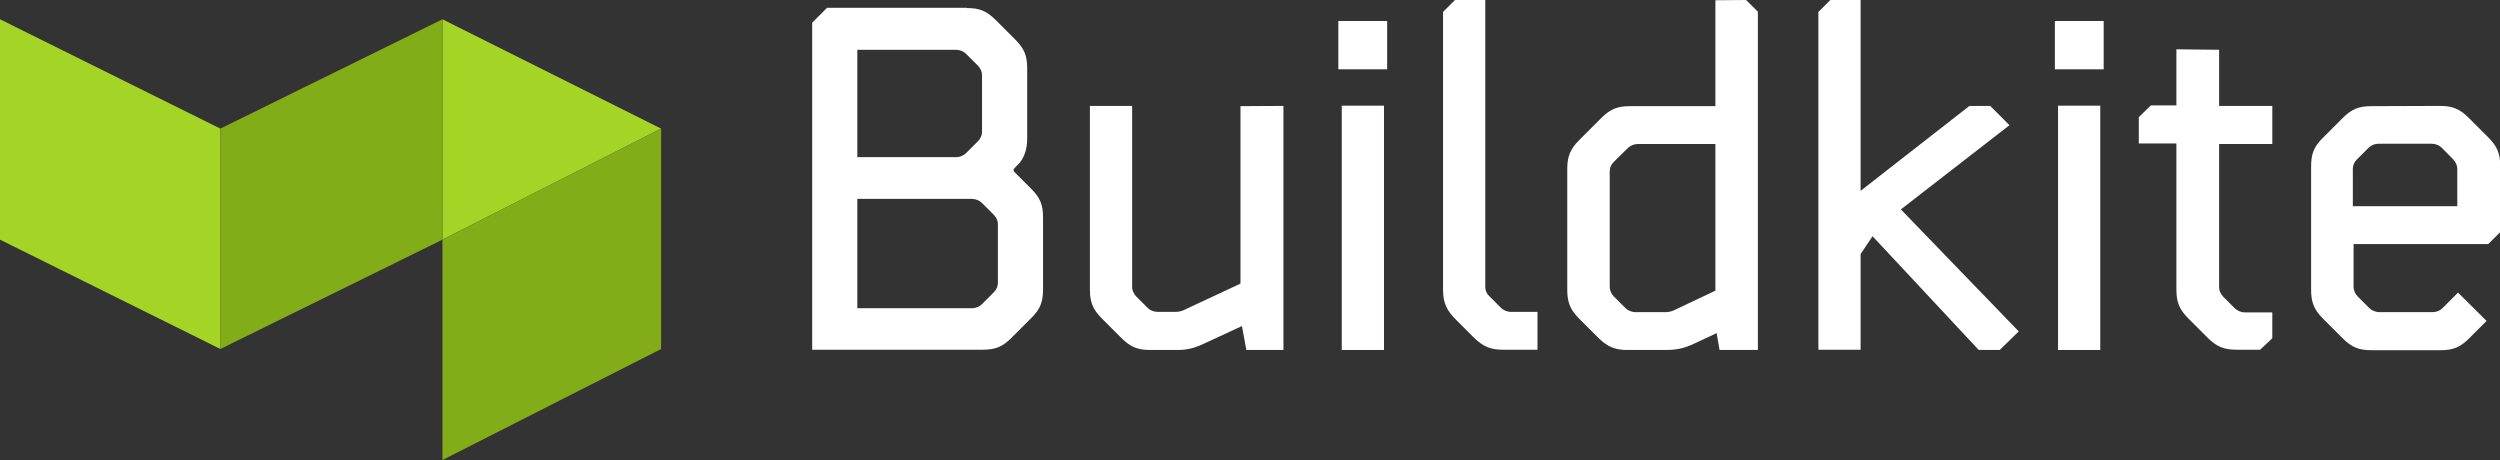 <?xml version="1.0" encoding="utf-8"?>
<!-- Generator: Adobe Illustrator 19.1.0, SVG Export Plug-In . SVG Version: 6.00 Build 0)  -->
<svg version="1.1" id="Layer_1" xmlns="http://www.w3.org/2000/svg" xmlns:xlink="http://www.w3.org/1999/xlink" x="0px" y="0px"
	 viewBox="167.1 289.4 1024.4 188.5" enable-background="new 167.1 289.4 1024.4 188.5" xml:space="preserve">
<rect x="167.1" y="289.4" width="1024.4" height="188.5" fill="#333333" stroke="none"/>
<g>
	<g>
		<polygon fill="#A4D426" points="167.1,297.3 257.4,342.1 257.4,432.4 167.1,387.6 		"/>
		<polygon fill="#A4D426" points="348.4,297.3 438,342.1 348.4,387.6 		"/>
	</g>
	<g>
		<polygon fill="#83AD18" points="348.4,297.3 257.4,342.1 257.4,432.4 348.4,387.6 		"/>
		<polygon fill="#83AD18" points="438,342.1 348.4,387.6 348.4,477.9 438,432.4 		"/>
	</g>
</g>
<g>
	<path fill="#FFFFFF" d="M563.3,292.7c5.2,0,8.1,1.2,11.8,4.9l8,8c3.7,3.7,4.9,6.6,4.9,11.8v28.7c0,4.5-1.2,7.6-3,9.9l-2.3,2.4
		c-0.2,0.2-0.3,0.5-0.3,0.7c0,0.2,0.1,0.5,0.3,0.7l6.9,6.9c3.7,3.7,4.9,6.6,4.9,11.8v29.5c0,5.2-1.2,8.2-4.9,11.8l-8,8
		c-3.7,3.7-6.6,4.9-11.8,4.9h-69.9v-134l6.1-6.1H563.3z M562.9,311.4c-0.9-0.9-2.5-1.6-4-1.6h-40.5v44h40.5c1.5,0,3.1-0.7,4-1.6
		l4.9-4.9c1.1-1.1,1.7-2.5,1.7-3.8v-23.4c0-1.3-0.6-2.7-1.7-3.8L562.9,311.4z M569.4,372.5c-0.9-0.9-2.5-1.6-4-1.6h-47v44.8h47
		c1.5,0,3.1-0.7,4-1.6l4.9-4.9c1.1-1.1,1.7-2.5,1.7-3.8v-24.2c0-1.3-0.6-2.7-1.7-3.8L569.4,372.5z"/>
	<path fill="#FFFFFF" d="M693,332.8v100h-15.2L676,423l-16.2,7.5c-3.5,1.6-6.4,2.3-10.2,2.3h-11.2c-5.1,0-8.1-1.2-11.8-4.9l-8-8
		c-3.6-3.6-4.9-6.6-4.9-11.8v-75.3h17.3V407c0,1.3,0.6,2.7,1.6,3.8l4.9,4.9c0.9,0.9,2.5,1.5,4,1.5h7.3c1.2,0,2.4-0.3,3.3-0.7
		l23.3-10.9v-72.7L693,332.8z"/>
	<path fill="#FFFFFF" d="M735.5,298v19.8h-20V298H735.5z M734.2,332.7v100.1h-17.3V332.7H734.2z"/>
	<path fill="#FFFFFF" d="M775.7,289.4V407c0,1.4,0.6,2.8,1.6,3.7l5,5c0.8,0.7,2.3,1.5,3.9,1.5h10.9v15.5H783c-5.1,0-8-1.2-11.8-4.8
		l-7.2-7.2c-4.2-4.1-5.6-7.2-5.6-12.7V294.3l4.9-4.9H775.7z"/>
	<path fill="#FFFFFF" d="M882.6,289.4l4.8,4.8v138.6h-15.7l-1.2-6.9l-9.4,4.4c-4,1.9-7.2,2.5-11.4,2.5H834c-5.2,0-8.1-1.3-11.8-4.8
		l-8-8c-3.6-3.6-4.9-6.6-4.9-11.8v-49.6c0-5.2,1.3-8.2,4.9-11.8l9-9c3.7-3.7,6.6-4.9,11.8-4.9h35v-43.4L882.6,289.4z M870.1,348.4
		h-31.8c-1.5,0-3,0.6-4,1.5l-6,5.9c-1.1,1.1-1.6,2.4-1.6,3.8V407c0,1.3,0.6,2.7,1.6,3.8l4.9,4.9c0.9,0.9,2.5,1.6,4,1.6h12.4
		c1.2,0,2.4-0.3,3.3-0.7l17.1-8.1V348.4z"/>
	<path fill="#FFFFFF" d="M929.5,289.4v78.2l44.6-34.8h8.5l7.9,7.9L946,375.2l48.3,50l-7.8,7.6h-8.6l-43.5-46.6l-4.9,7.3v39.2h-17.3
		V294.3l4.9-4.9H929.5z"/>
	<path fill="#FFFFFF" d="M1029.1,298v19.8h-20V298H1029.1z M1027.7,332.7v100.1h-17.3V332.7H1027.7z"/>
	<path fill="#FFFFFF" d="M1076.4,309.8v23h21.8v15.6h-21.8v58.7c0,1.3,0.6,2.7,1.6,3.8l4.9,4.9c0.9,0.9,2.5,1.6,4,1.6h11.3V428
		l-5,4.7h-9.6c-5.2,0-8.1-1.2-11.8-4.8l-8-8c-3.6-3.6-4.9-6.6-4.9-11.8v-59.9h-15.4v-10.8l4.9-4.8h10.5v-23L1076.4,309.8z"/>
	<path fill="#FFFFFF" d="M1166.9,332.8c5.1,0,8.1,1.2,11.8,4.9l8,8c3.6,3.6,4.9,6.6,4.9,11.8v27l-4.9,4.9h-55.2V407
		c0,1.3,0.6,2.7,1.6,3.8l4.9,4.9c0.9,0.9,2.5,1.6,4,1.6h21.9c1.5,0,3-0.6,4-1.6l6.4-6.4l11.7,11.6l-7.1,7.1
		c-3.7,3.7-6.6,4.9-11.8,4.9h-28.3c-5.1,0-8.1-1.2-11.8-4.9l-8-8c-3.6-3.6-4.9-6.6-4.9-11.8v-50.6c0-5.2,1.2-8.2,4.9-11.8l8-8
		c3.7-3.7,6.6-4.9,11.8-4.9L1166.9,332.8z M1167.6,349.9c-0.9-0.9-2.5-1.6-4-1.6h-21.9c-1.5,0-3,0.6-4,1.6l-4.9,4.9
		c-1.1,1.1-1.6,2.4-1.6,3.8v15.3h42.8v-15.3c0-1.3-0.6-2.7-1.6-3.8L1167.6,349.9z"/>
</g>
</svg>
